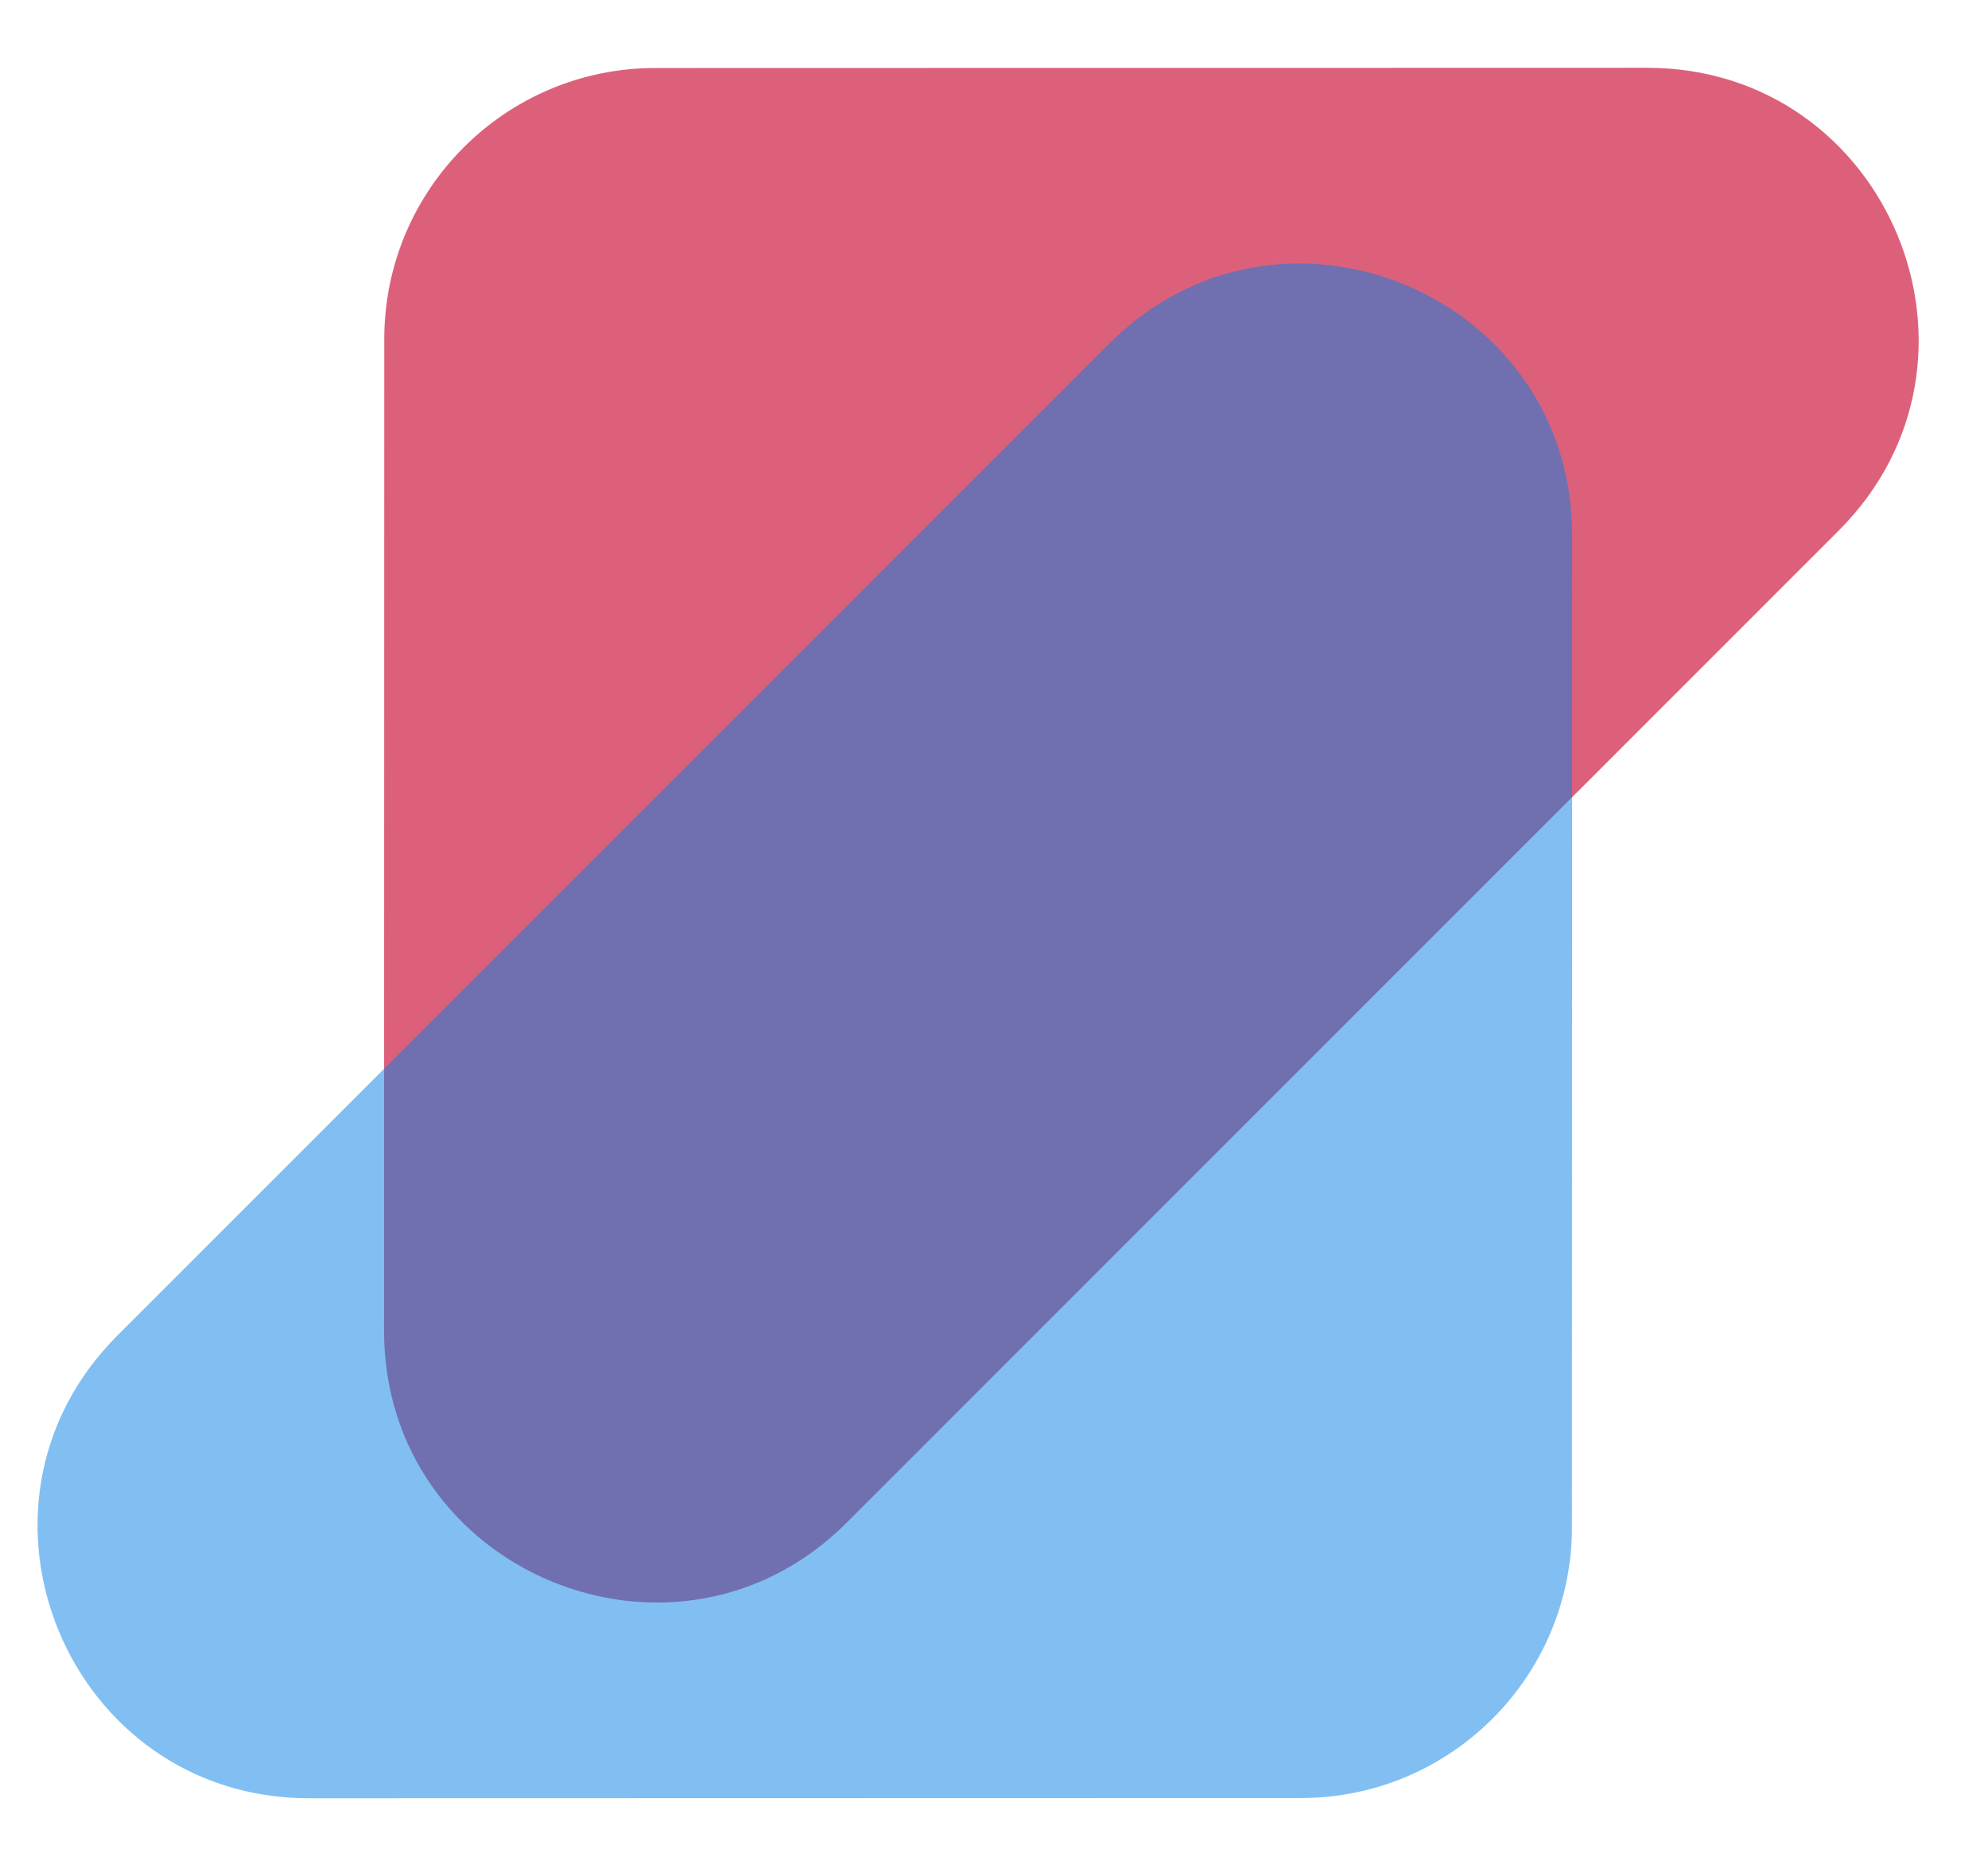 <svg width="44" height="41" viewBox="0 0 44 41" fill="none" xmlns="http://www.w3.org/2000/svg">
<g clip-path="url(#clip0_5_11)">
<path d="M8.505 7.503C8.506 4.191 11.191 1.506 14.503 1.505L36.452 1.5C41.798 1.499 44.477 7.962 40.696 11.742L18.742 33.696C14.962 37.477 8.499 34.798 8.5 29.452L8.505 7.503Z" fill="#DD607B"/>
<path d="M34.792 33.793C34.791 37.106 32.106 39.791 28.793 39.792L6.844 39.797C1.498 39.798 -1.18 33.334 2.6 29.554L24.554 7.6C28.334 3.82 34.798 6.498 34.797 11.844L34.792 33.793Z" fill="#0580E8" fill-opacity="0.5"/>
</g>
<defs>
<clipPath id="clip0_5_11">
<rect width="44" height="41" fill="white"/>
</clipPath>
</defs>
</svg>
